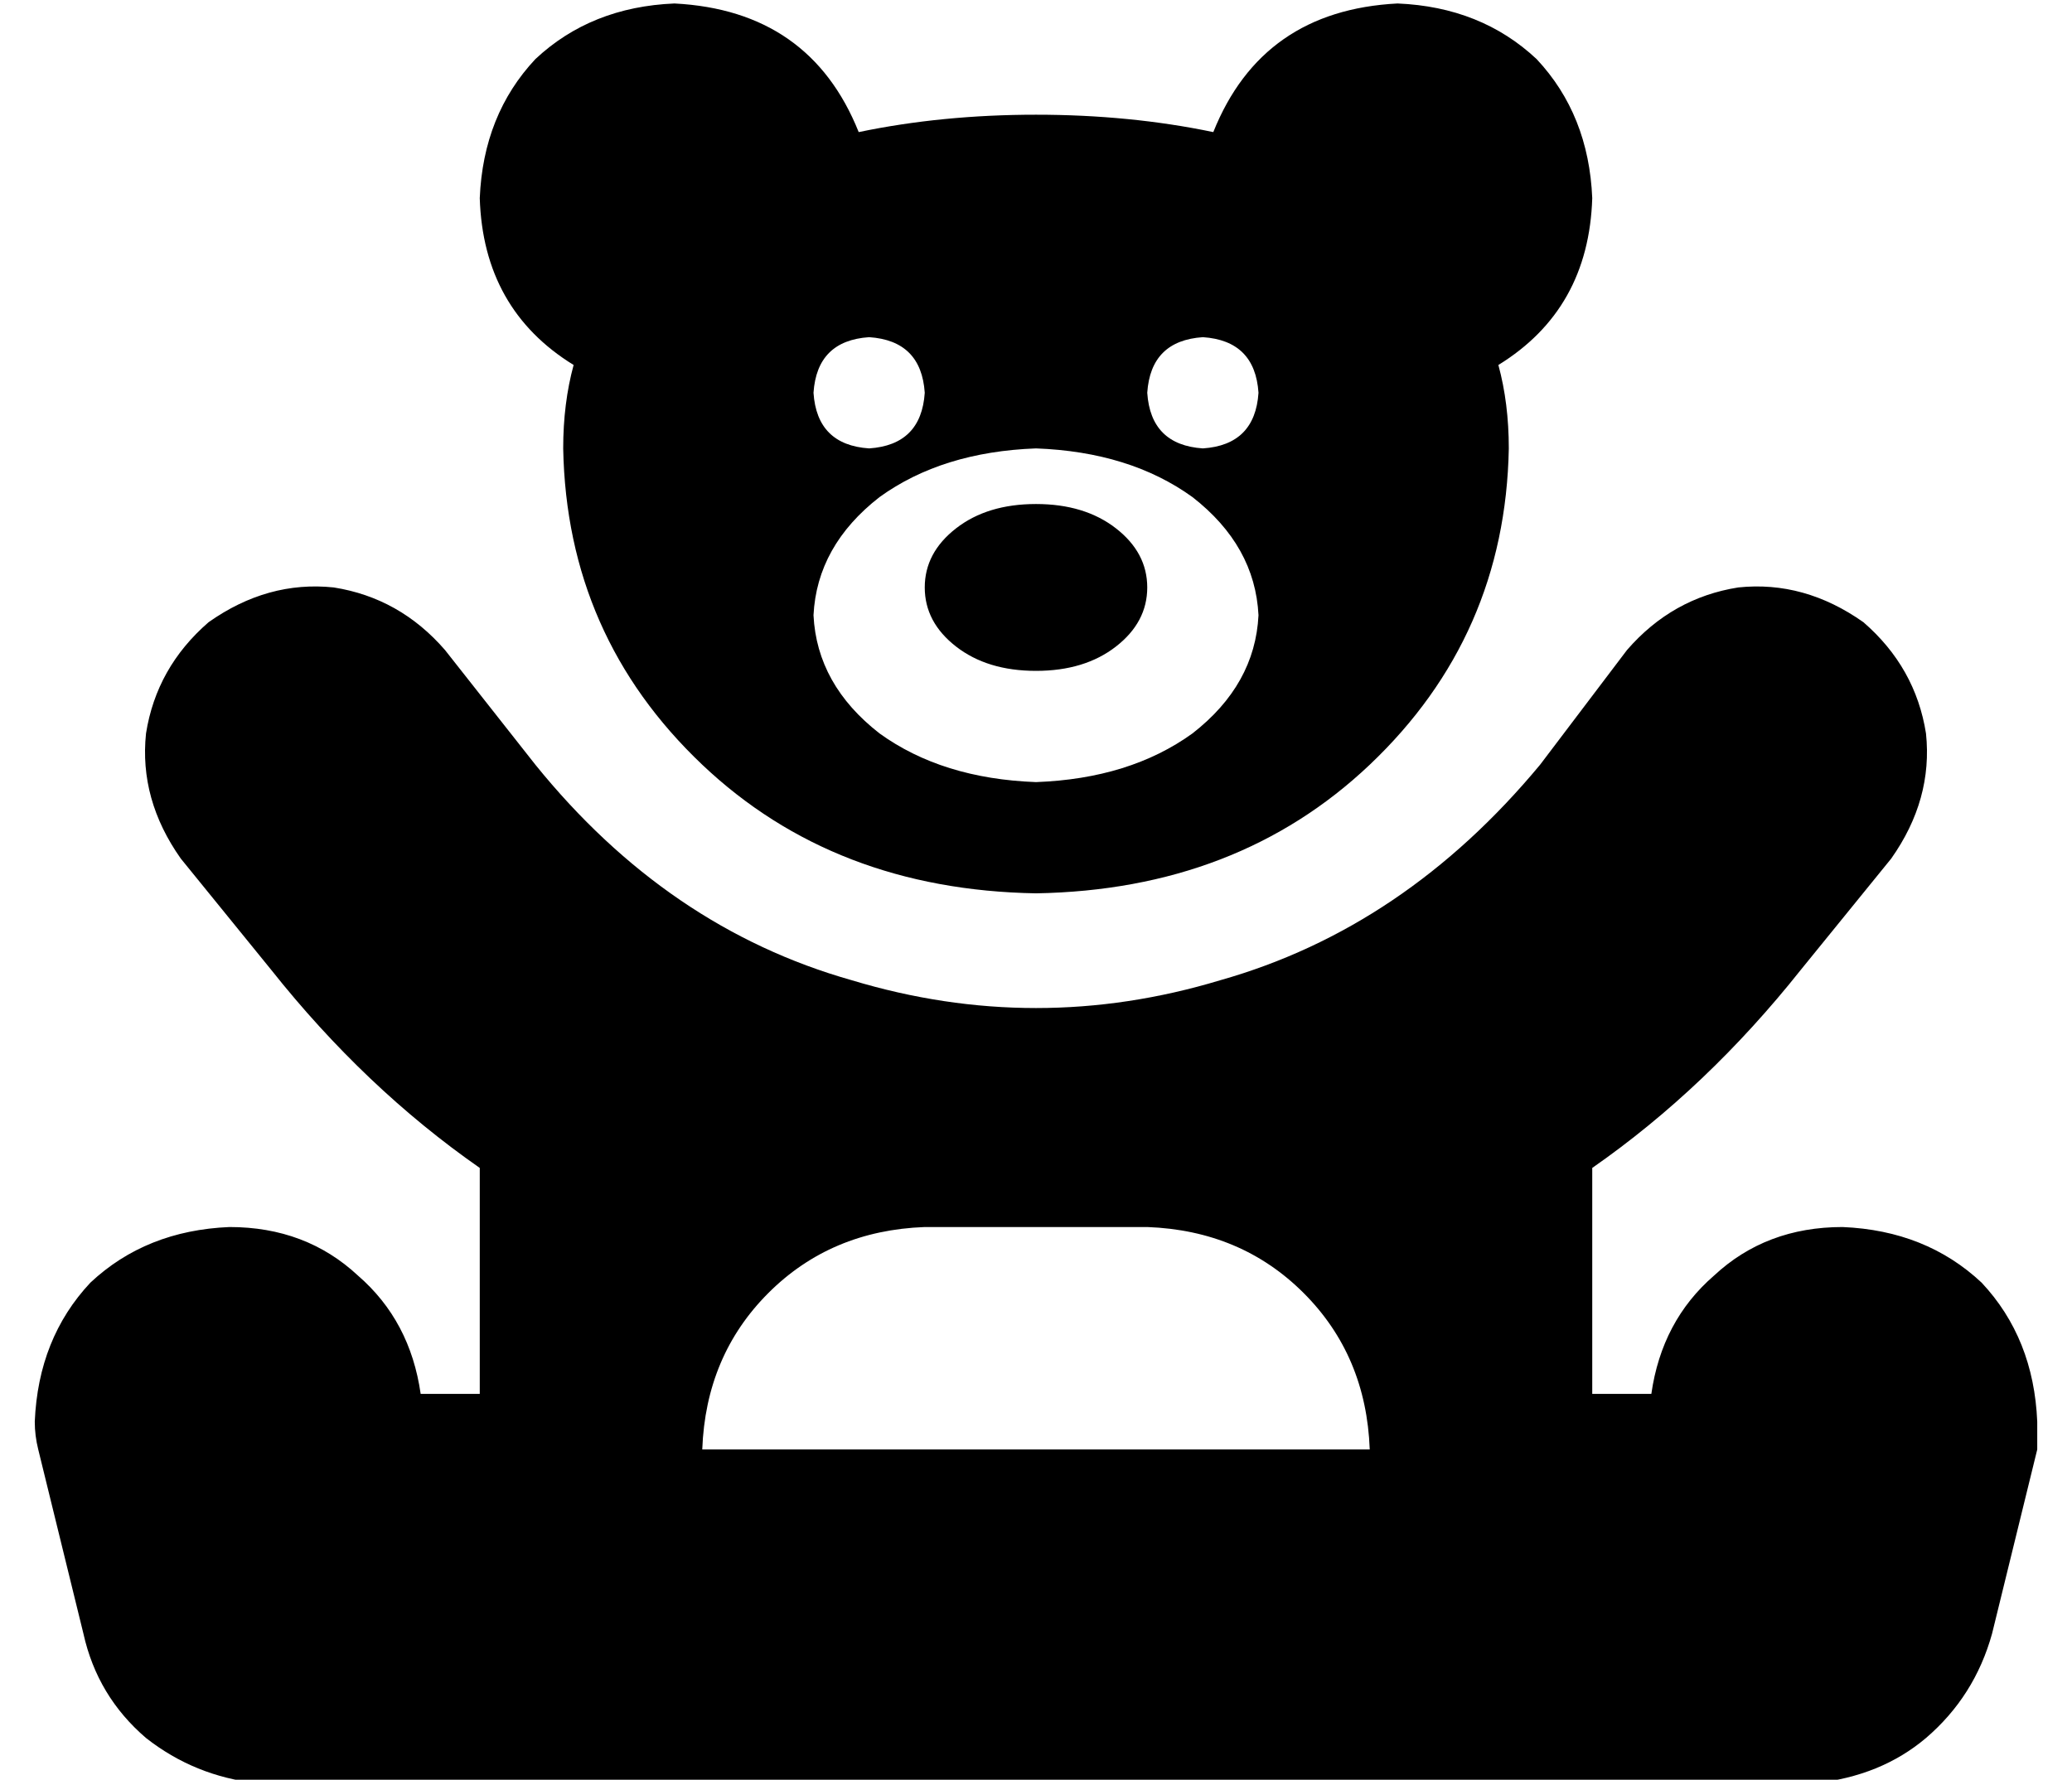 <?xml version="1.0" standalone="no"?>
<!DOCTYPE svg PUBLIC "-//W3C//DTD SVG 1.1//EN" "http://www.w3.org/Graphics/SVG/1.1/DTD/svg11.dtd" >
<svg xmlns="http://www.w3.org/2000/svg" xmlns:xlink="http://www.w3.org/1999/xlink" version="1.1" viewBox="-10 -40 596 512">
   <path fill="currentColor"
d="M155 65q-26 -16 -27 -48q1 -24 16 -40q16 -15 40 -16q39 2 53 37q24 -5 51 -5t51 5q14 -35 53 -37q24 1 40 16q15 16 16 40q-1 32 -27 48q3 11 3 24q-1 54 -40 91q-38 36 -96 37q-58 -1 -96 -37q-39 -37 -40 -91q0 -13 3 -24v0zM240 89q15 -1 16 -16q-1 -15 -16 -16
q-15 1 -16 16q1 15 16 16v0zM352 73q-1 -15 -16 -16q-15 1 -16 16q1 15 16 16q15 -1 16 -16v0zM352 137q-1 -20 -19 -34v0v0q-18 -13 -45 -14q-27 1 -45 14q-18 14 -19 34q1 20 19 34q18 13 45 14q27 -1 45 -14q18 -14 19 -34v0zM320 129q0 10 -9 17v0v0q-9 7 -23 7t-23 -7
t-9 -17t9 -17t23 -7t23 7t9 17v0zM50 139q17 -12 36 -10v0v0q19 3 32 18l26 33v0q38 47 91 62q53 16 106 0q53 -15 92 -62l25 -33v0q13 -15 32 -18q19 -2 36 10q15 13 18 32q2 19 -10 36l-26 32v0q-27 34 -60 57v65v0h17v0q3 -21 18 -34q15 -14 37 -14q24 1 40 16
q15 16 16 40v8l-13 53v0q-5 18 -19 30q-13 11 -32 13v0v0h-4h-444v0v0q-18 -2 -32 -13q-14 -12 -18 -30l-13 -53v0q-1 -4 -1 -8q1 -24 16 -40q16 -15 40 -16q22 0 37 14q15 13 18 34h17v0v-65v0q-33 -23 -60 -57l-26 -32v0q-12 -17 -10 -36q3 -19 18 -32v0zM256 313
q-27 1 -45 19v0v0q-18 18 -19 45h192v0q-1 -27 -19 -45t-45 -19h-64v0z" />
</svg>

